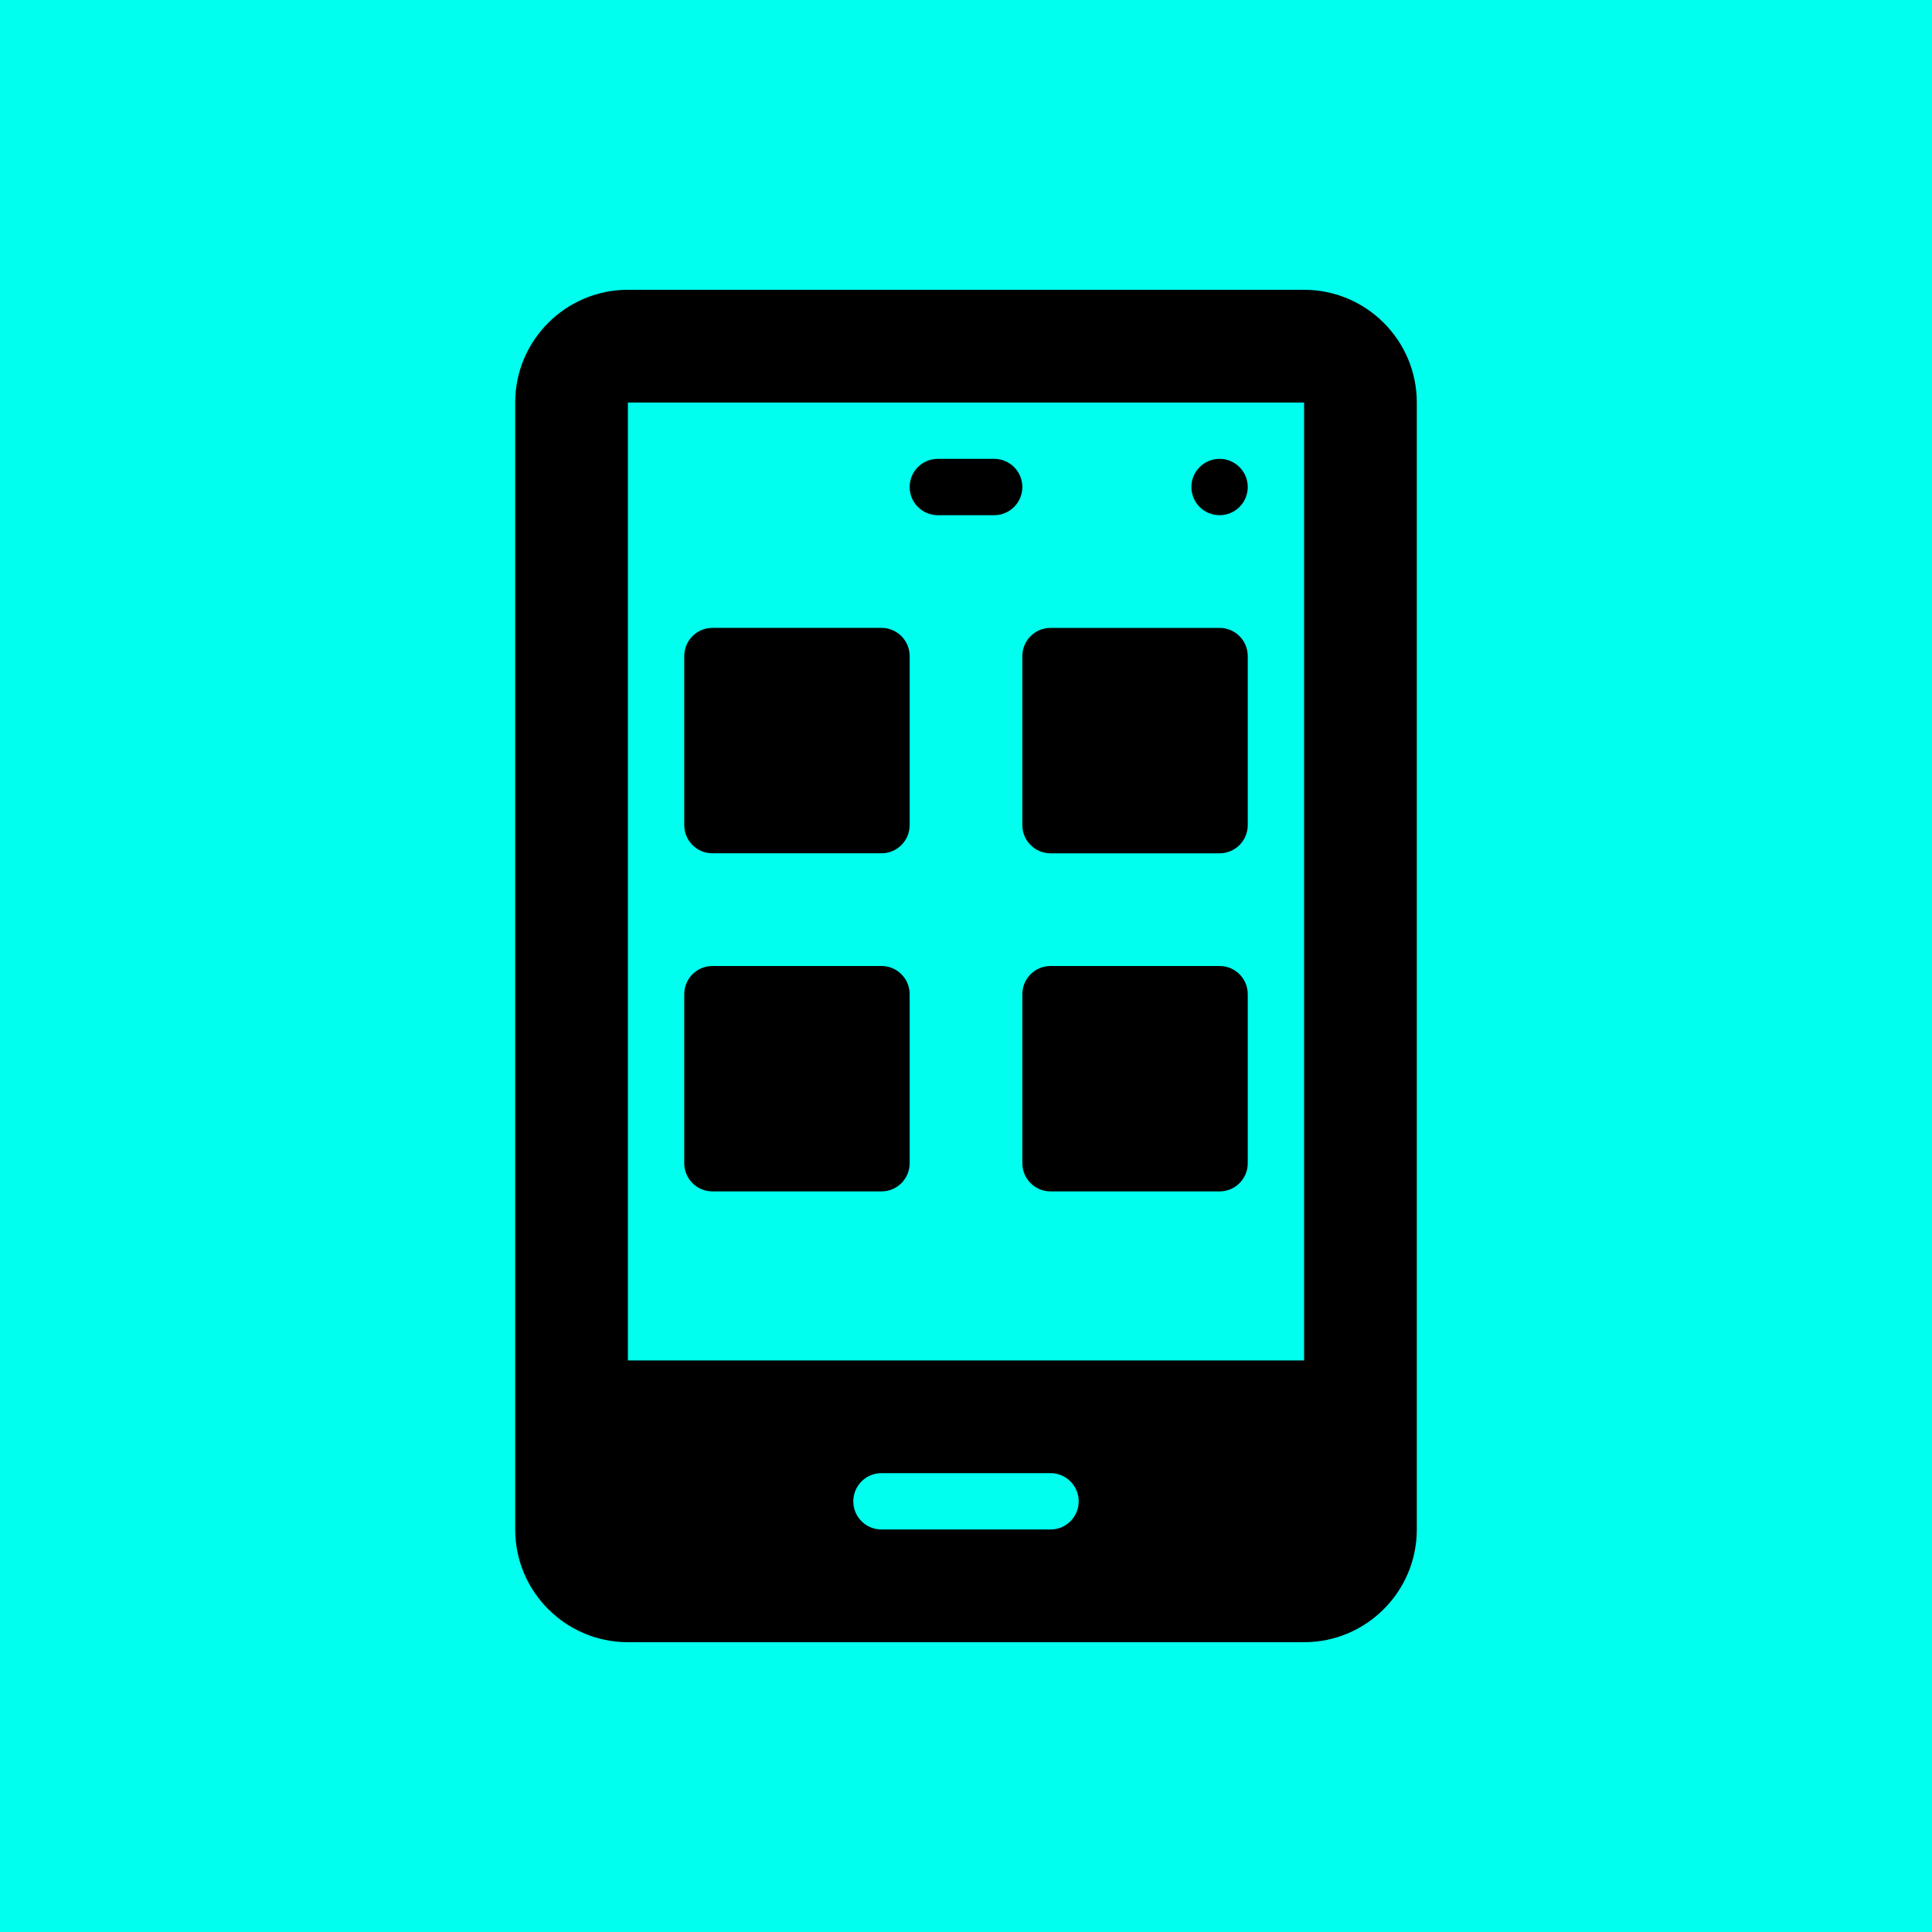 <?xml version="1.0"?>
<svg xmlns="http://www.w3.org/2000/svg" xmlns:xlink="http://www.w3.org/1999/xlink" xmlns:svgjs="http://svgjs.com/svgjs" version="1.1" width="100" height="100" x="0" y="0" viewBox="0 0 512 512" style="enable-background:new 0 0 512 512" xml:space="preserve"><rect width="512" height="512" fill="#00ffee" shape="square"/><g transform="matrix(0.7,0,0,0.7,76.8,76.8)">
<g xmlns="http://www.w3.org/2000/svg">
	<g>
		<g>
			<path d="M160,213.333h64c5.896,0,10.667-4.771,10.667-10.667v-64c0-5.896-4.771-10.667-10.667-10.667h-64     c-5.896,0-10.667,4.771-10.667,10.667v64C149.333,208.563,154.104,213.333,160,213.333z" fill="#000000" data-original="#000000" style=""/>
			<path d="M277.333,202.667c0,5.896,4.771,10.667,10.667,10.667h64c5.896,0,10.667-4.771,10.667-10.667v-64     c0-5.896-4.771-10.667-10.667-10.667h-64c-5.896,0-10.667,4.771-10.667,10.667V202.667z" fill="#000000" data-original="#000000" style=""/>
			<path d="M160,341.333h64c5.896,0,10.667-4.771,10.667-10.667v-64c0-5.896-4.771-10.667-10.667-10.667h-64     c-5.896,0-10.667,4.771-10.667,10.667v64C149.333,336.563,154.104,341.333,160,341.333z" fill="#000000" data-original="#000000" style=""/>
			<path d="M352,256h-64c-5.896,0-10.667,4.771-10.667,10.667v64c0,5.896,4.771,10.667,10.667,10.667h64     c5.896,0,10.667-4.771,10.667-10.667v-64C362.667,260.771,357.896,256,352,256z" fill="#000000" data-original="#000000" style=""/>
			<path d="M245.333,85.333h21.333c5.896,0,10.667-4.771,10.667-10.667c0-5.896-4.771-10.667-10.667-10.667h-21.333     c-5.896,0-10.667,4.771-10.667,10.667C234.667,80.563,239.438,85.333,245.333,85.333z" fill="#000000" data-original="#000000" style=""/>
			<path d="M384,0H128c-23.531,0-42.667,19.135-42.667,42.667v426.667C85.333,492.865,104.469,512,128,512h256     c23.531,0,42.667-19.135,42.667-42.667V42.667C426.667,19.135,407.531,0,384,0z M288,469.333h-64     c-5.896,0-10.667-4.771-10.667-10.667S218.104,448,224,448h64c5.896,0,10.667,4.771,10.667,10.667S293.896,469.333,288,469.333z      M384,405.333H128V42.667h256V405.333z" fill="#000000" data-original="#000000" style=""/>
			<circle cx="352" cy="74.667" r="10.667" fill="#000000" data-original="#000000" style=""/>
		</g>
	</g>
</g>
<g xmlns="http://www.w3.org/2000/svg">
</g>
<g xmlns="http://www.w3.org/2000/svg">
</g>
<g xmlns="http://www.w3.org/2000/svg">
</g>
<g xmlns="http://www.w3.org/2000/svg">
</g>
<g xmlns="http://www.w3.org/2000/svg">
</g>
<g xmlns="http://www.w3.org/2000/svg">
</g>
<g xmlns="http://www.w3.org/2000/svg">
</g>
<g xmlns="http://www.w3.org/2000/svg">
</g>
<g xmlns="http://www.w3.org/2000/svg">
</g>
<g xmlns="http://www.w3.org/2000/svg">
</g>
<g xmlns="http://www.w3.org/2000/svg">
</g>
<g xmlns="http://www.w3.org/2000/svg">
</g>
<g xmlns="http://www.w3.org/2000/svg">
</g>
<g xmlns="http://www.w3.org/2000/svg">
</g>
<g xmlns="http://www.w3.org/2000/svg">
</g>
</g></svg>
